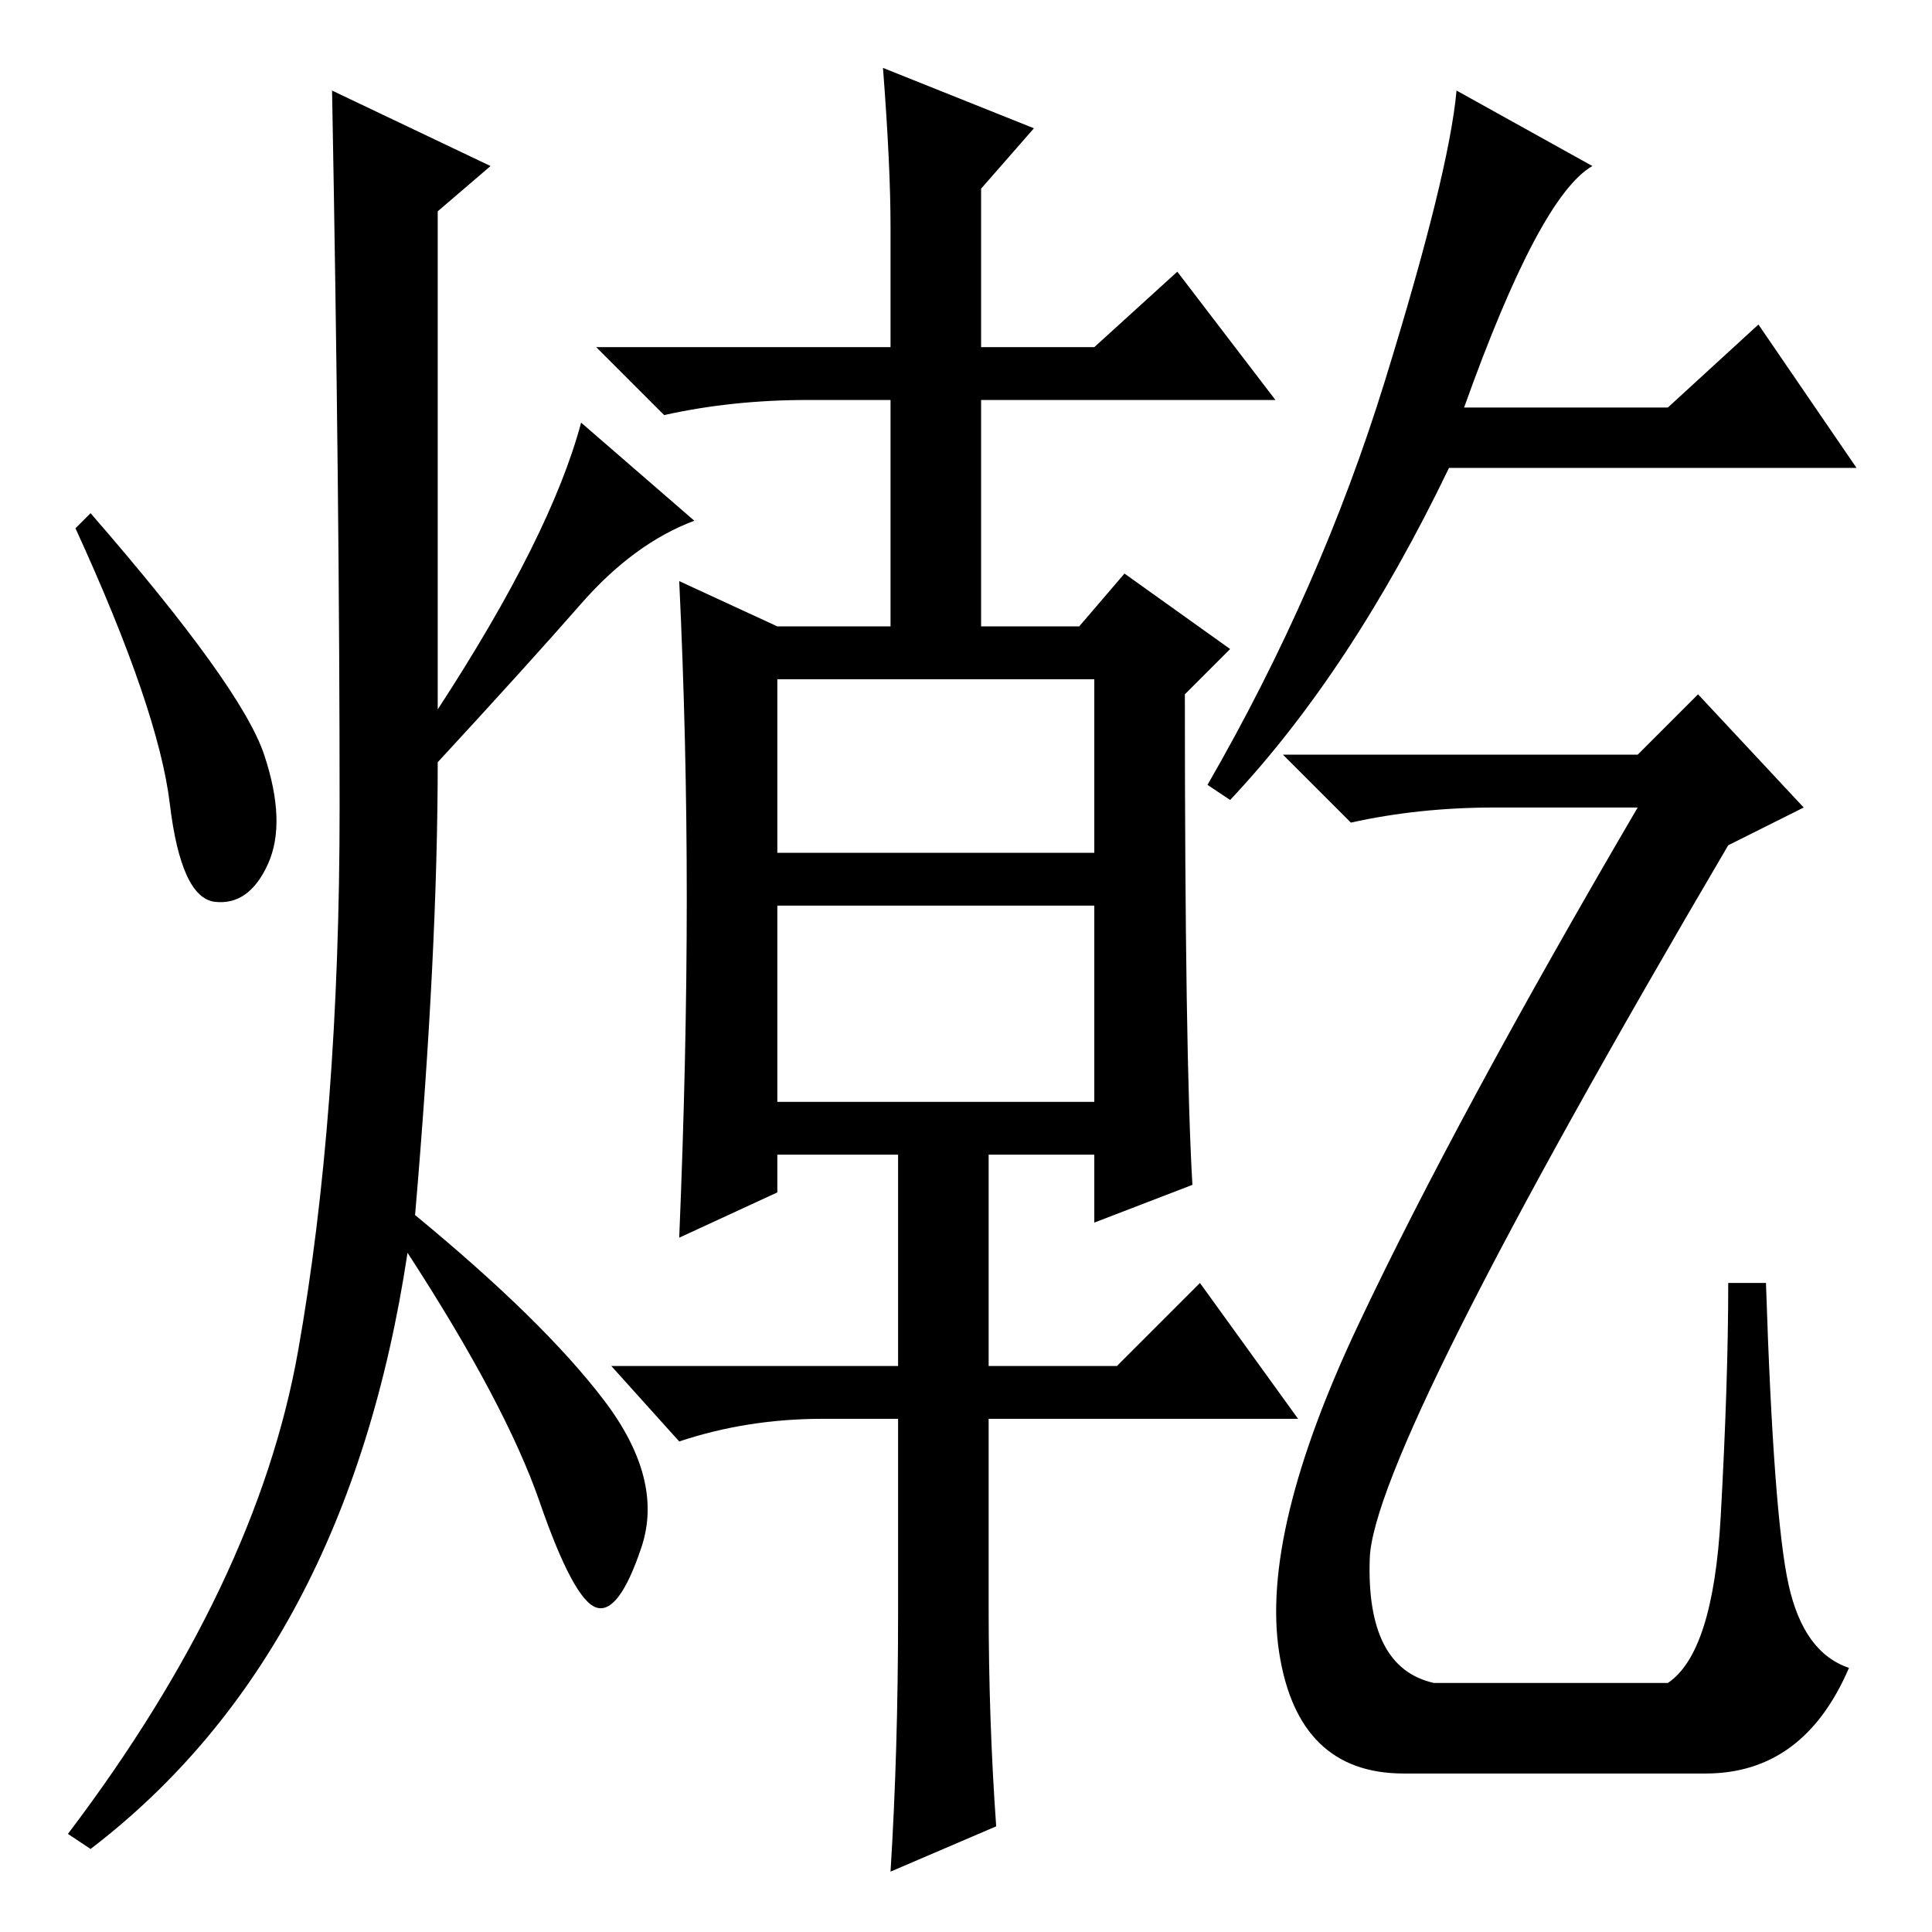 <?xml version="1.0" standalone="no"?>
<!DOCTYPE svg PUBLIC "-//W3C//DTD SVG 1.1//EN" "http://www.w3.org/Graphics/SVG/1.1/DTD/svg11.dtd" >
<svg xmlns="http://www.w3.org/2000/svg" xmlns:xlink="http://www.w3.org/1999/xlink" version="1.1" viewBox="0 -36 256 256">
  <g transform="matrix(1 0 0 -1 0 220)">
   <path fill="currentColor"
d="M103 143h42v23h-42v-23zM103 110h42v26h-42v-26zM132 14l-14 -6q1 16 1 34v26h-10q-10 0 -19 -3l-9 10h38v28h-16v-5l-13 -6q1 24 1 45t-1 42l13 -6h15v30h-11q-10 0 -19 -2l-9 9h39v16q0 8 -1 21l20 -8l-7 -8v-21h15l11 10l13 -17h-39v-30h13l6 7l14 -10l-6 -6
q0 -48 1 -65l-13 -5v9h-14v-28h17l11 11l13 -18h-41v-25q0 -15 1 -29zM163 150l-3 2q15 26 23.5 53.5t9.5 38.5l18 -10q-7 -4 -17 -32h27l12 11l13 -19h-54q-13 -27 -29 -44zM228 55q1 18 1 31h5q1 -31 3 -40t8 -11q-6 -14 -19 -14h-40q-14 0 -16.5 16t10.5 43.5t37 68.5
h-19q-10 0 -19 -2l-9 9h47l8 8l14 -15l-10 -5q-47 -80 -47.5 -94.5t8.5 -16.5h31q6 4 7 22zM65 234l-7 -6v-66q15 23 19 38l15 -13q-8 -3 -15 -11t-19 -21q0 -25 -3 -60q17 -14 25 -24.5t5 -19.5t-6 -8t-7.5 14t-17.5 33q-8 -53 -42 -79l-3 2q25 33 30.5 64t5.5 72t-1 95z
M35 156q3 -9 0.5 -14.5t-7 -5t-6 13t-12.5 36.5l2 2q20 -23 23 -32z" />
  </g>

</svg>
